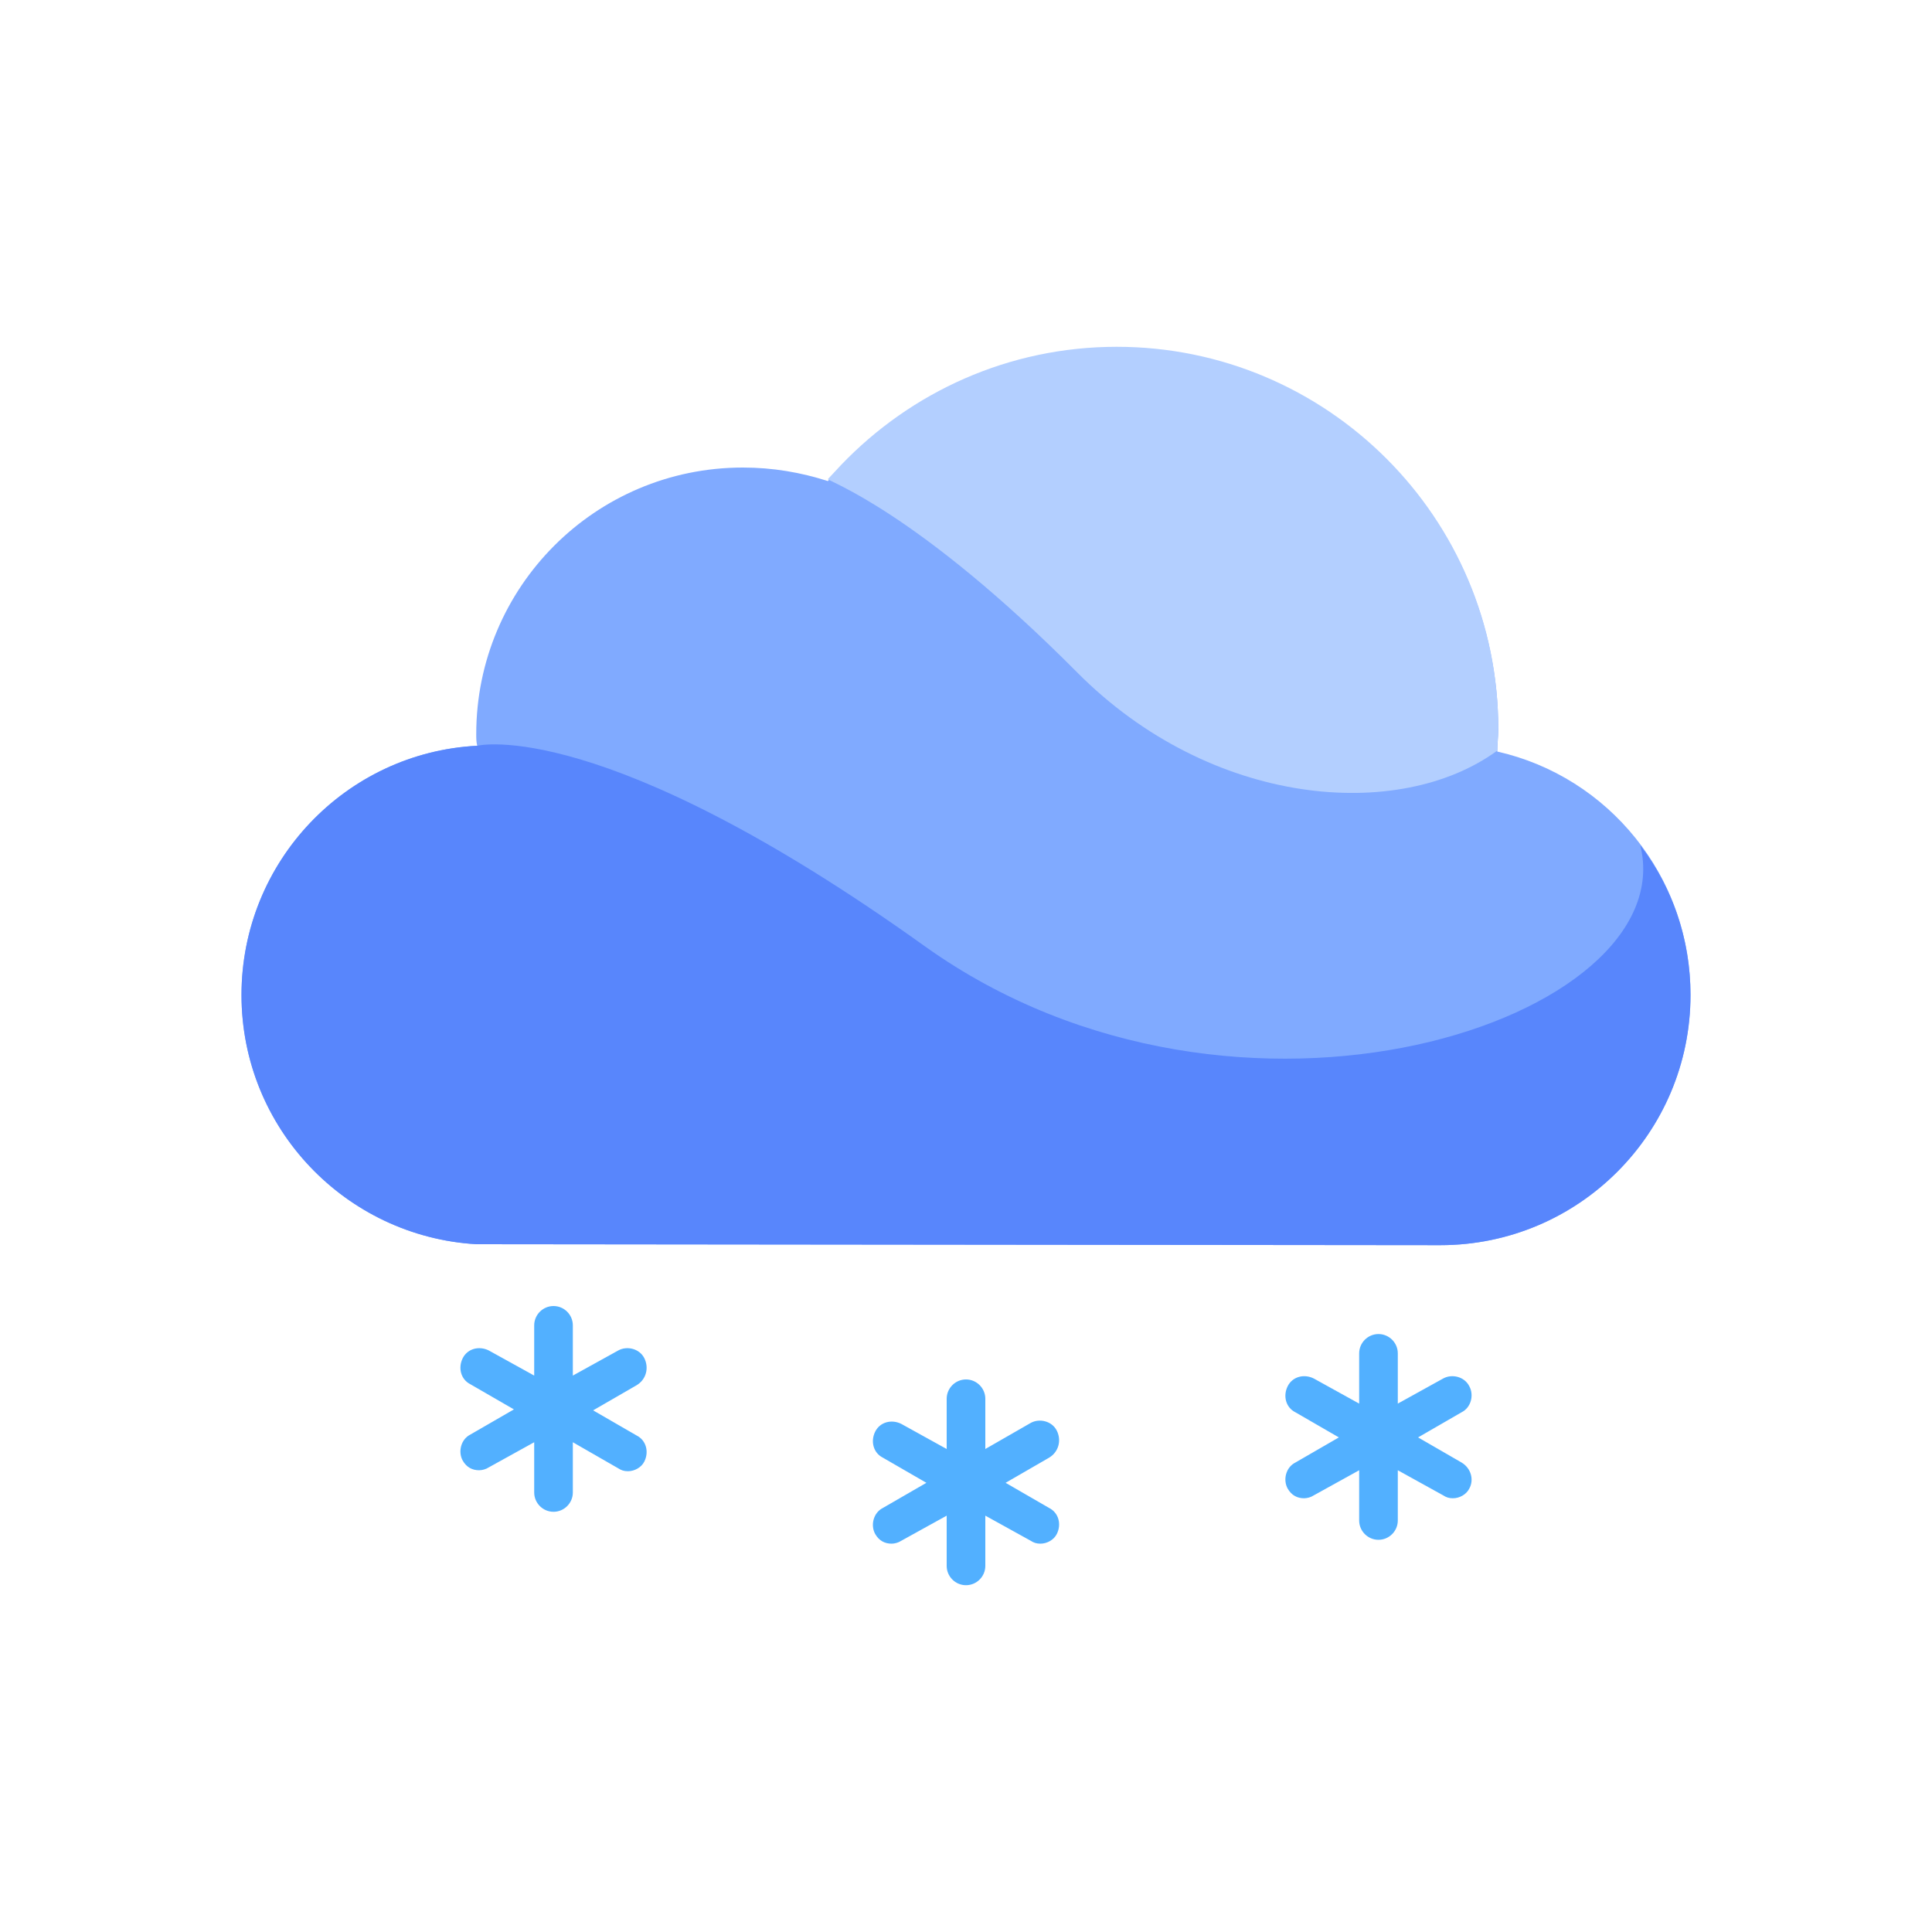 <?xml version="1.0" standalone="no"?><!DOCTYPE svg PUBLIC "-//W3C//DTD SVG 1.1//EN"
    "http://www.w3.org/Graphics/SVG/1.1/DTD/svg11.dtd">
<svg t="1668490053042" class="icon" viewBox="0 0 1024 1024" version="1.1"
    xmlns="http://www.w3.org/2000/svg" p-id="1593" xmlns:xlink="http://www.w3.org/1999/xlink"
    width="200" height="200">
    <title>heavy_snow</title>
    <path
        d="M793.6 398.336c0-4.096 0.512-7.68 0.512-11.776 0-111.616-90.624-202.24-202.24-202.24-61.44 0-116.224 27.136-153.088 70.656-14.336-4.608-29.184-7.168-45.056-7.168-78.336 0-141.312 63.488-141.312 141.312 0 2.048 0 4.096 0.512 6.144-69.632 3.584-124.928 61.44-124.928 132.096s55.296 128 124.416 132.096l510.976 0.512c73.216 0 132.608-59.392 132.608-132.608 0-62.976-43.52-115.712-102.4-129.024"
        fill="#80AAFF" p-id="1594"></path>
    <path
        d="M570.88 356.352c71.168 71.68 171.008 79.36 222.72 41.472 0-4.096 0.512-7.68 0.512-11.776 0-111.616-90.624-202.24-202.24-202.24-57.344 0-109.056 24.064-145.92 62.464l-7.168 7.68c0 1.024 47.616 17.408 132.096 102.4z"
        fill="#B3CFFF" p-id="1595"></path>
    <path
        d="M490.496 501.76C318.976 378.88 252.928 395.264 252.928 395.264 183.296 398.848 128 456.704 128 527.36s55.296 128 124.416 132.096l510.976 0.512c73.216 0 132.608-59.392 132.608-132.608 0-29.696-9.728-57.344-26.624-79.36 23.04 92.16-212.992 172.032-378.88 53.76z"
        fill="#5886FC" p-id="1596"></path>
    <path
        d="M341.504 719.872c-2.56-5.12-9.216-6.656-13.824-4.096l-24.064 13.312v-26.624c0-5.632-4.608-10.24-10.24-10.24s-10.24 4.608-10.24 10.24v26.624l-24.064-13.312c-5.12-2.56-11.264-1.024-13.824 4.096s-1.024 11.264 4.096 13.824l23.04 13.312-23.04 13.312c-5.12 2.56-6.656 9.216-4.096 13.824 2.048 3.584 5.12 5.12 8.704 5.12 1.536 0 3.584-0.512 5.12-1.536l24.064-13.312v26.624c0 5.632 4.608 10.24 10.24 10.24s10.24-4.608 10.24-10.24v-26.624L327.68 778.24c1.536 1.024 3.072 1.536 5.12 1.536 3.584 0 7.168-2.048 8.704-5.12 2.56-5.12 1.024-11.264-4.096-13.824l-23.04-13.312 23.04-13.312c5.12-3.072 6.656-9.216 4.096-14.336zM774.656 775.168l-23.04-13.312 23.04-13.312c5.12-2.56 6.656-9.216 4.096-13.824-2.56-5.12-9.216-6.656-13.824-4.096l-24.064 13.312v-26.624c0-5.632-4.608-10.24-10.24-10.24s-10.24 4.608-10.24 10.24v26.624l-24.064-13.312c-5.12-2.56-11.264-1.024-13.824 4.096s-1.024 11.264 4.096 13.824l23.04 13.312-23.04 13.312c-5.12 2.56-6.656 9.216-4.096 13.824 2.048 3.584 5.12 5.12 8.704 5.12 1.536 0 3.584-0.512 5.12-1.536l24.064-13.312v26.624c0 5.632 4.608 10.24 10.24 10.24s10.24-4.608 10.24-10.24v-26.624l24.064 13.312c1.536 1.024 3.072 1.536 5.12 1.536 3.584 0 7.168-2.048 8.704-5.12 2.56-4.608 1.024-10.752-4.096-13.824zM560.128 758.272c-2.56-5.12-9.216-6.656-13.824-4.096L522.24 768v-26.624c0-5.632-4.608-10.24-10.24-10.24s-10.24 4.608-10.24 10.24v26.624l-24.064-13.312c-5.12-2.56-11.264-1.024-13.824 4.096s-1.024 11.264 4.096 13.824l23.04 13.312-23.04 13.312c-5.12 2.56-6.656 9.216-4.096 13.824 2.048 3.584 5.12 5.12 8.704 5.12 1.536 0 3.584-0.512 5.12-1.536l24.064-13.312v26.624c0 5.632 4.608 10.24 10.24 10.24s10.24-4.608 10.24-10.24v-26.624l24.064 13.312c1.536 1.024 3.072 1.536 5.12 1.536 3.584 0 7.168-2.048 8.704-5.12 2.56-5.12 1.024-11.264-4.096-13.824l-23.04-13.312 23.04-13.312c5.12-3.072 6.656-9.216 4.096-14.336z"
        fill="#52B0FF" p-id="1597"></path>
</svg>